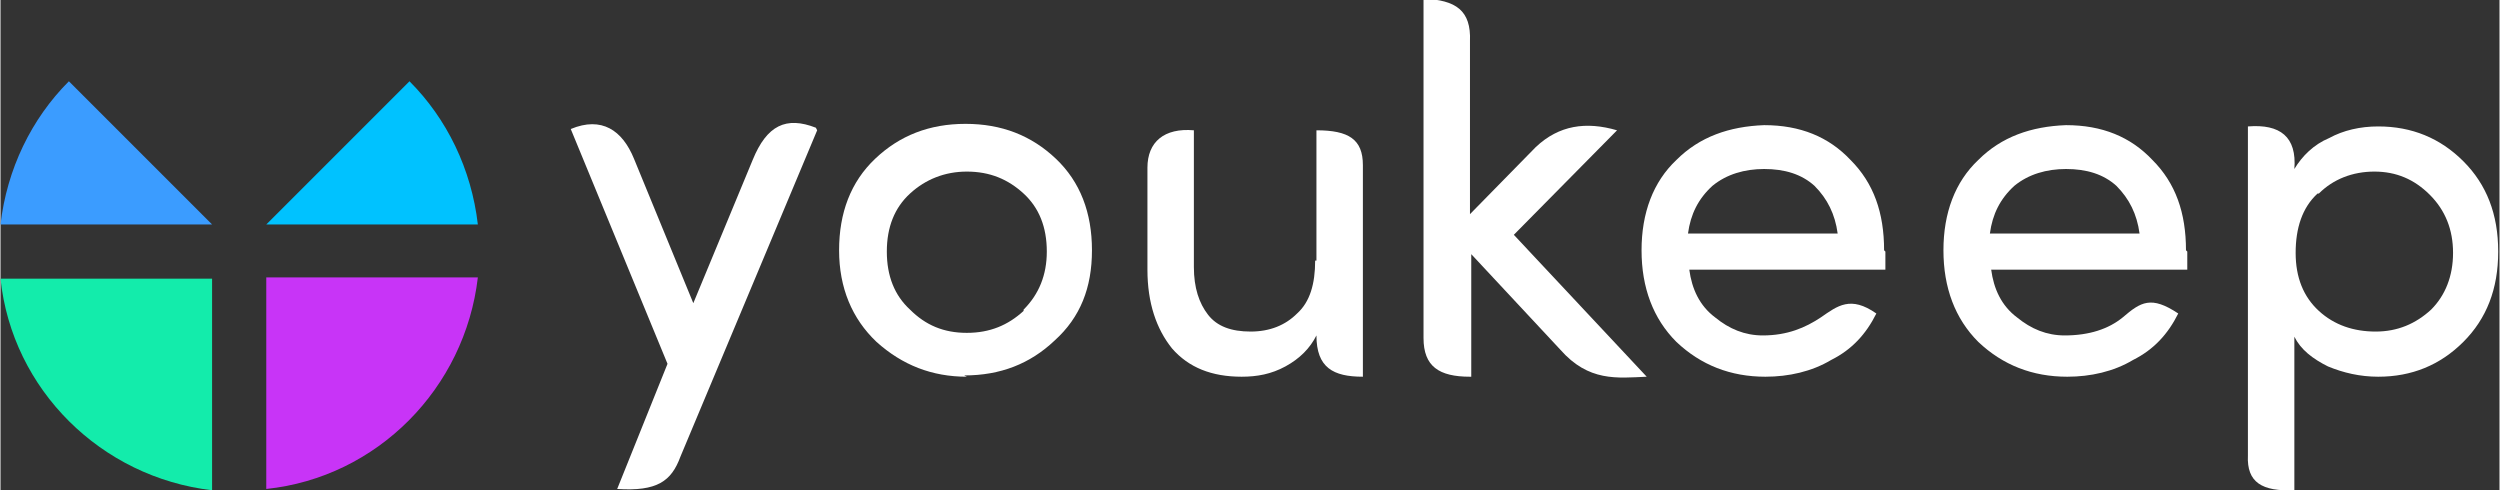 <?xml version="1.0" encoding="UTF-8"?>
<!DOCTYPE svg PUBLIC "-//W3C//DTD SVG 1.1//EN" "http://www.w3.org/Graphics/SVG/1.1/DTD/svg11.dtd">
<!-- Creator: CorelDRAW X6 -->
<svg xmlns="http://www.w3.org/2000/svg" xml:space="preserve" width="60.714mm" height="11.906mm" version="1.1" style="shape-rendering:geometricPrecision; text-rendering:geometricPrecision; image-rendering:optimizeQuality; fill-rule:evenodd; clip-rule:evenodd"
     viewBox="0 0 1937 380"
     xmlns:xlink="http://www.w3.org/1999/xlink">
 <rect x="0" y="0" width="1937" height="380" fill="#333333" stroke="none"/>
 <defs>
  <style type="text/css">
   <![CDATA[
    .fil1 {fill:none}
    .fil5 {fill:#00C2FF}
    .fil4 {fill:#3B9CFF}
    .fil2 {fill:#13ECAB}
    .fil3 {fill:#C834F7}
    .fil0 {fill:#FFFFFF;fill-rule:nonzero}
   ]]>
  </style>
 </defs>
    <g id="Layer_x0020_1">
        <g id="_530585760">
   <path class="fil0" d="M633 101l-106 253c-7,19 -18,27 -49,25l39 -97 -75 -182c24,-10 40,1 49,23l46 112 46 -111c11,-27 26,-34 49,-25l0 0z"/>
            <path class="fil0" d="M793 240c12,-12 18,-27 18,-45 0,-19 -6,-34 -18,-45 -12,-11 -26,-17 -44,-17 -17,0 -32,6 -44,17 -12,11 -18,26 -18,45 0,19 6,34 18,45 12,12 26,18 44,18 18,0 32,-6 44,-17l0 0zm-44 52c-27,0 -50,-9 -70,-27 -19,-18 -29,-42 -29,-71 0,-29 9,-53 28,-71 19,-18 42,-27 70,-27 28,0 51,9 70,27 19,18 28,42 28,71 0,29 -9,52 -29,70 -19,18 -42,27 -70,27l0 0z"/>
            <path class="fil0" d="M1020 202l0 -101c25,0 36,7 36,27l0 164c-23,0 -36,-7 -36,-32 -5,10 -13,18 -24,24 -11,6 -22,8 -34,8 -23,0 -41,-7 -54,-22 -12,-15 -19,-35 -19,-61l0 -79c0,-20 13,-31 36,-29l0 106c0,16 4,28 11,37 7,9 18,13 33,13 15,0 27,-5 36,-14 10,-9 14,-23 14,-41l0 0z"/>
            <g>
    <circle class="fil1" cx="185" cy="194" r="185"/>
                <path class="fil2" d="M164 380c-86,-10 -155,-78 -164,-164l164 0 0 164z"/>
                <path class="fil3" d="M370 215c-10,86 -78,155 -164,164l0 -164 164 0z"/>
                <path class="fil4" d="M164 174l-164 0c5,-43 24,-82 53,-111l111 111 0 0 0 0z"/>
                <path class="fil5" d="M317 63c29,29 48,68 53,111l-164 0 111 -111z"/>
   </g>
            <path class="fil0" d="M1742 98c25,-2 38,8 36,33 6,-10 15,-19 27,-24 11,-6 24,-9 38,-9 26,0 48,9 66,27 18,18 27,41 27,70 0,29 -9,52 -27,70 -18,18 -40,27 -66,27 -14,0 -27,-3 -39,-8 -12,-6 -21,-13 -26,-23l0 119c-25,1 -37,-6 -36,-27l0 -254zm54 52c-12,11 -17,27 -17,46 0,19 6,34 18,45 12,11 27,16 44,16 17,0 31,-6 43,-17 11,-11 17,-26 17,-44 0,-18 -6,-33 -18,-45 -12,-12 -26,-18 -43,-18 -17,0 -32,6 -43,17z"/>
            <path class="fil0" d="M1695 195c0,8 0,13 0,14l-152 0c2,15 8,28 20,37 11,9 23,14 37,14 19,0 34,-5 45,-14 14,-12 22,-17 43,-3 -8,16 -19,28 -35,36 -15,9 -33,13 -51,13 -27,0 -50,-9 -69,-27 -18,-18 -27,-42 -27,-71 0,-29 9,-53 27,-70 18,-18 41,-26 68,-27 28,0 50,9 67,27 18,18 26,41 26,70zm-55 -51c-10,-9 -23,-13 -39,-13 -15,0 -29,4 -40,13 -11,10 -17,22 -19,37l116 0c-2,-15 -8,-27 -18,-37z"/>
            <path class="fil0" d="M1461 195c0,8 0,13 0,14l-152 0c2,15 8,28 20,37 11,9 23,14 37,14 19,0 33,-6 45,-14 13,-9 23,-17 43,-3 -8,16 -19,28 -35,36 -15,9 -33,13 -51,13 -27,0 -50,-9 -69,-27 -18,-18 -27,-42 -27,-71 0,-29 9,-53 27,-70 18,-18 41,-26 68,-27 28,0 50,9 67,27 18,18 26,41 26,70zm-55 -51c-10,-9 -23,-13 -39,-13 -15,0 -29,4 -40,13 -11,10 -17,22 -19,37l116 0c-2,-15 -8,-27 -18,-37z"/>
            <path class="fil0" d="M1139 292c-24,0 -36,-8 -36,-30l0 -263c25,1 37,9 36,33l0 134 51 -52c18,-17 39,-20 63,-13l-80 81 103 110c-23,1 -45,4 -67,-21l-69 -74 0 95z"/>
  </g>
 </g>
</svg>
